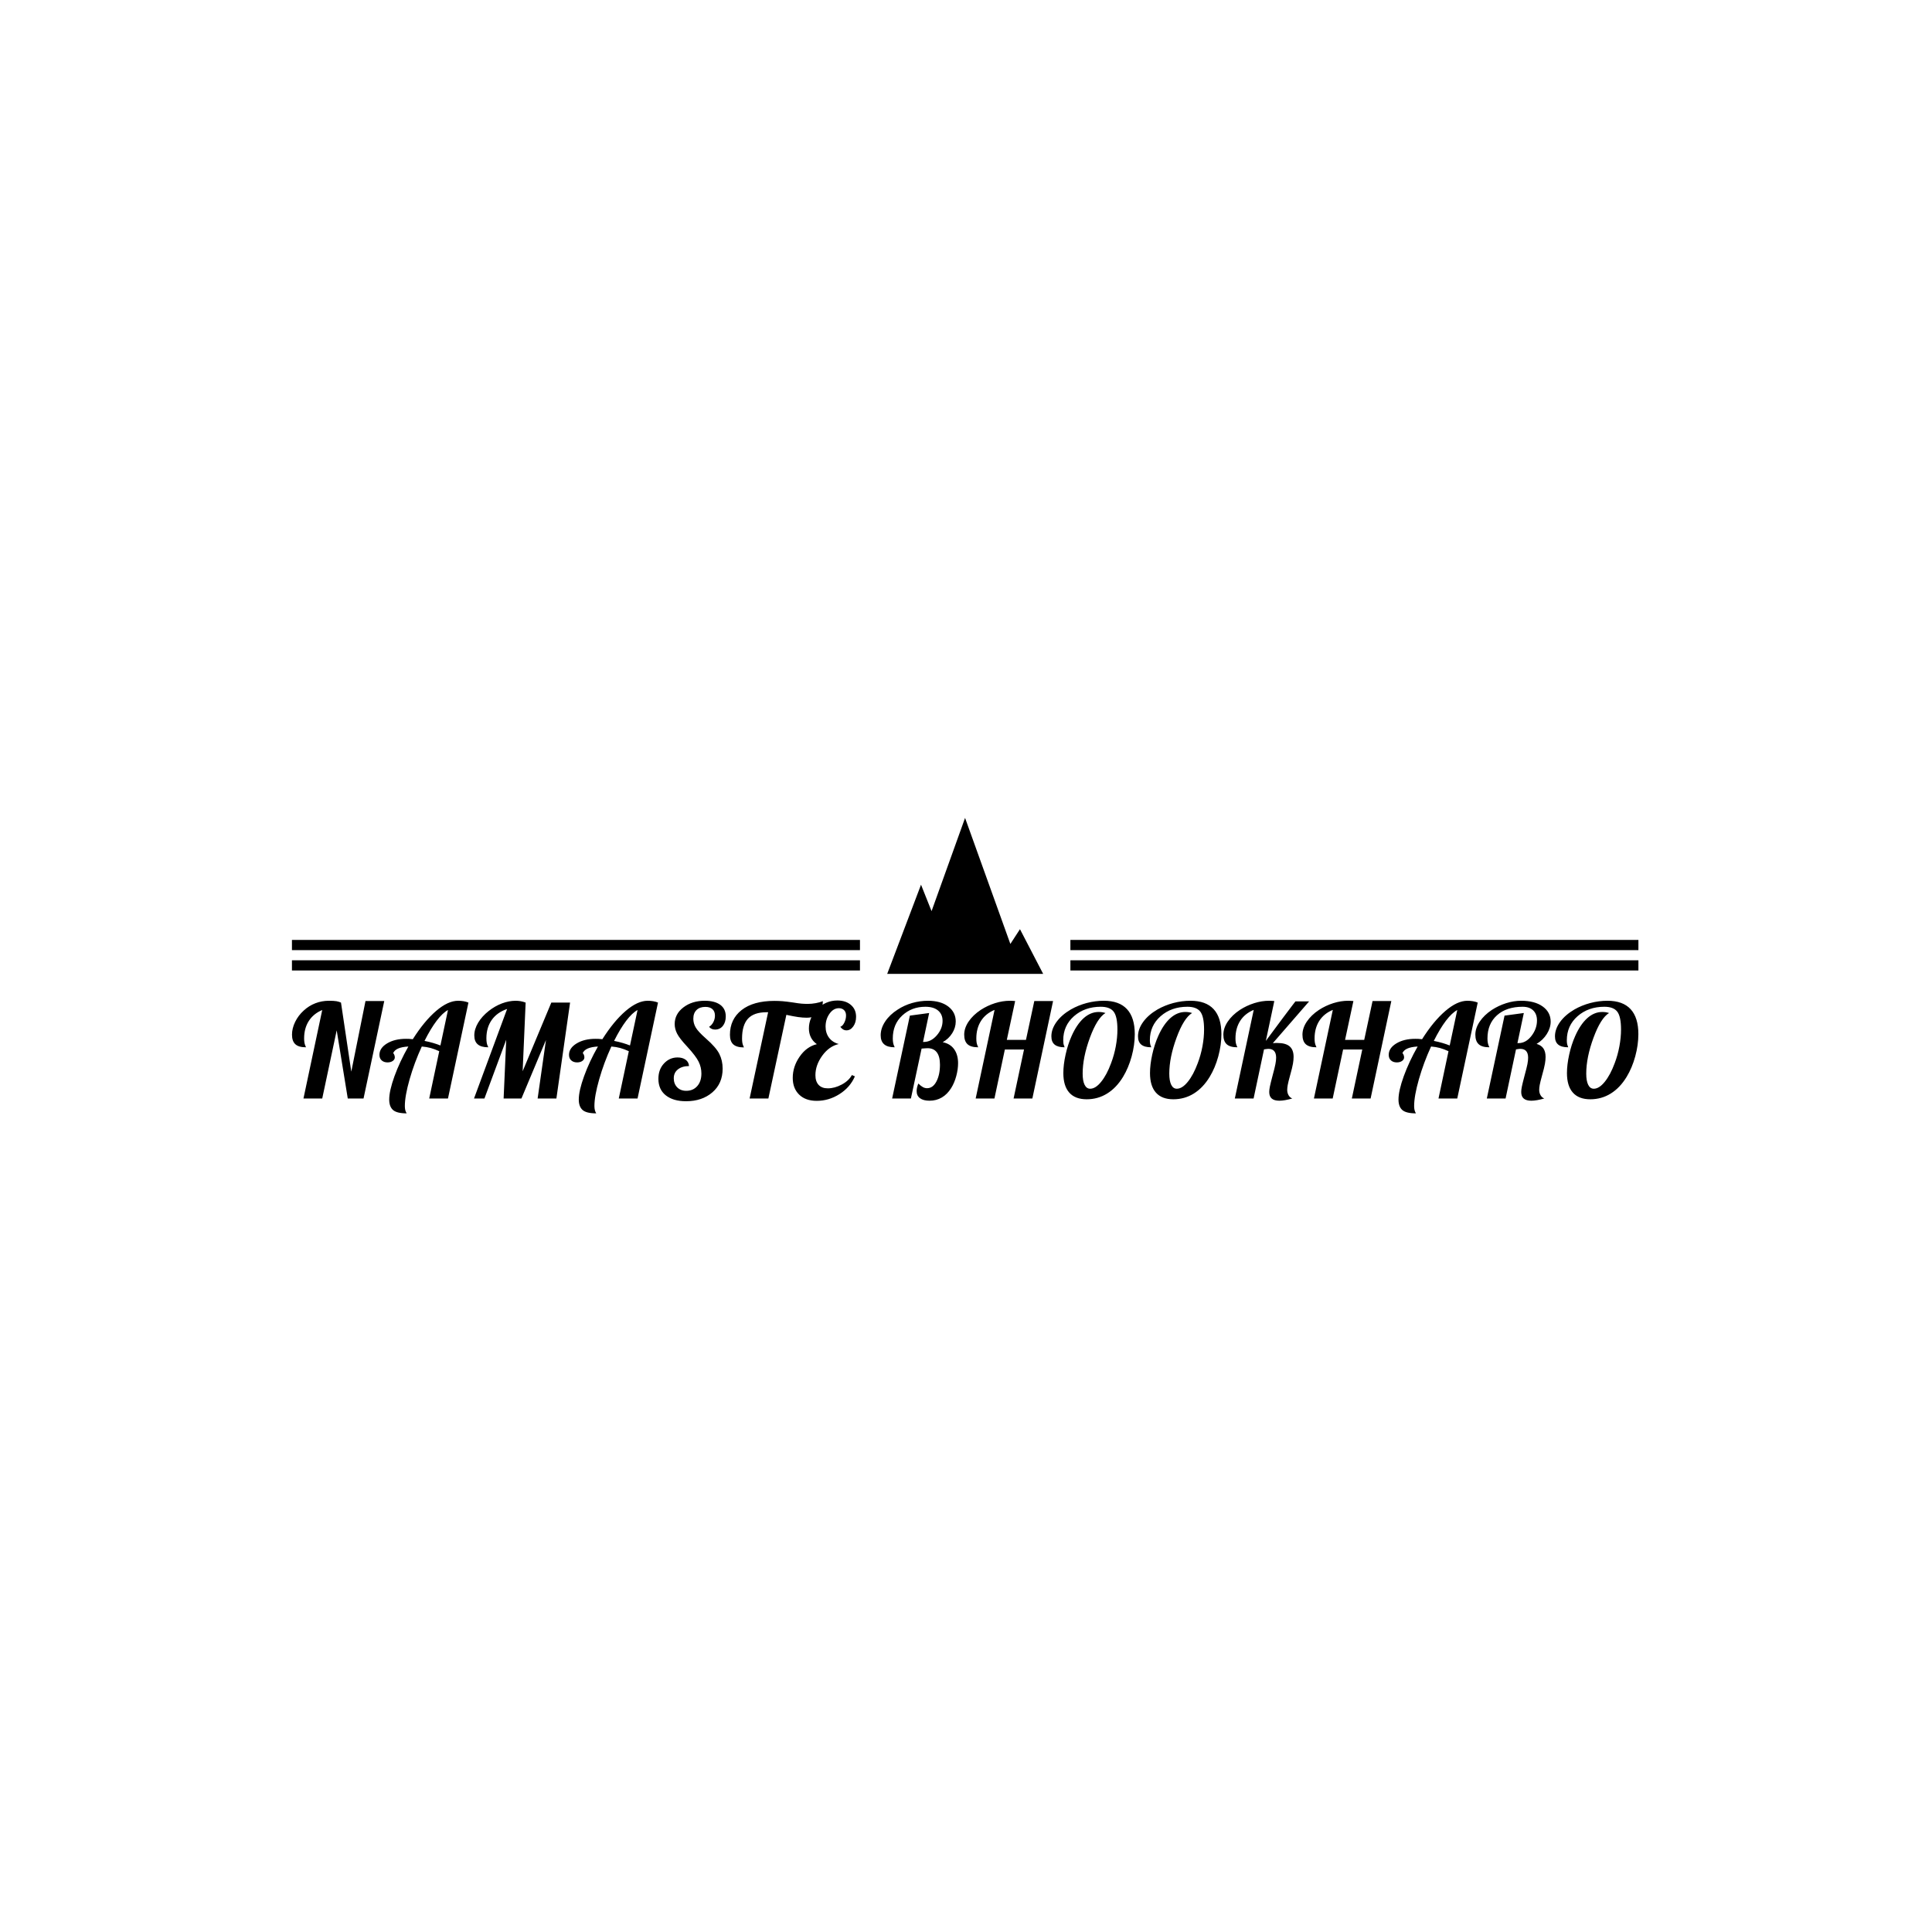 <svg xmlns="http://www.w3.org/2000/svg" version="1.1" xmlns:xlink="http://www.w3.org/1999/xlink" xmlns:svgjs="http://svgjs.dev/svgjs" width="1000" height="1000" viewBox="0 0 1000 1000"><rect width="1000" height="1000" fill="#ffffff"></rect><g transform="matrix(0.7,0,0,0.7,149.576,423.16)"><svg viewBox="0 0 396 87" data-background-color="#ffffff" preserveAspectRatio="xMidYMid meet" height="219" width="1000" xmlns="http://www.w3.org/2000/svg" xmlns:xlink="http://www.w3.org/1999/xlink"><g id="tight-bounds" transform="matrix(1,0,0,1,0.24,0.108)"><svg viewBox="0 0 395.52 86.784" height="86.784" width="395.52"><g><svg viewBox="0 0 395.52 86.784" height="86.784" width="395.52"><g transform="matrix(1,0,0,1,0,53.636)"><svg viewBox="0 0 395.52 33.148" height="33.148" width="395.52"><g id="textblocktransform"><svg viewBox="0 0 395.52 33.148" height="33.148" width="395.52" id="textblock"><g><svg viewBox="0 0 395.52 33.148" height="33.148" width="395.52"><g transform="matrix(1,0,0,1,0,0)"><svg width="395.52" viewBox="0.3 -37.6 516.61 43.3" height="33.148" data-palette-color="#fce44d"><path d="M19.1-36.8L19.1-36.8 23.05-10.3 28.5-37.4 35.7-37.4 27.75 0 21.7 0 17.45-26.15 11.9 0 4.7 0 11.9-33.95Q8.55-32.55 6.75-29.75 4.95-26.95 4.95-23.05L4.95-23.05Q4.95-22.1 5.08-21.4 5.2-20.7 5.5-20.05L5.5-20.05Q5.6-19.85 5.63-19.78 5.65-19.7 5.65-19.65L5.65-19.65Q2.85-19.65 1.58-20.83 0.3-22 0.3-24.5L0.3-24.5Q0.3-26.9 1.5-29.38 2.7-31.85 4.8-33.75L4.8-33.75Q6.8-35.6 9.28-36.55 11.75-37.5 14.45-37.5L14.45-37.5Q16.4-37.5 17.38-37.33 18.35-37.15 19.1-36.8ZM57.25-20.35L60.15-33.95Q58.1-32.85 55.8-29.83 53.5-26.8 51.15-22.1L51.15-22.1Q52.95-21.75 54.47-21.3 56-20.85 57.25-20.35L57.25-20.35ZM64.05-37.5L64.05-37.5Q65.1-37.5 66.15-37.33 67.2-37.15 68-36.8L68-36.8 60.15 0 52.95 0 56.8-18.15Q55.05-18.95 53.5-19.38 51.95-19.8 50.1-19.95L50.1-19.95Q47.25-13.75 45.42-7.35 43.6-0.95 43.6 2.9L43.6 2.9Q43.6 3.8 43.77 4.48 43.95 5.15 44.3 5.7L44.3 5.7Q40.5 5.7 39.05 4.4 37.6 3.1 37.6 0.4L37.6 0.4Q37.6-2.95 39.62-8.55 41.65-14.15 44.95-19.95L44.95-19.95Q42.4-19.8 40.97-19.15 39.55-18.5 39.1-17.35L39.1-17.35Q39.3-17.35 39.52-16.82 39.75-16.3 39.75-15.8L39.75-15.8Q39.75-14.95 38.95-14.4 38.15-13.85 36.95-13.85L36.95-13.85Q35.55-13.85 34.7-14.63 33.85-15.4 33.85-16.75L33.85-16.75Q33.85-19.35 36.77-21.13 39.7-22.9 44.05-22.9L44.05-22.9Q44.55-22.9 45.2-22.88 45.85-22.85 46.65-22.75L46.65-22.75Q51.05-29.7 55.6-33.6 60.15-37.5 64.05-37.5ZM88.8-10.45L99.8-36.8 107-36.8 101.75 0 94.55 0 97.75-22.45 88.34 0 81.5 0 82.5-22.55 74.14 0 70.14 0 82.84-34.35Q79-33.05 76.95-30.15 74.89-27.25 74.89-23.1L74.89-23.1Q74.89-22.1 75.02-21.38 75.14-20.65 75.45-20.05L75.45-20.05Q75.55-19.85 75.57-19.78 75.59-19.7 75.59-19.65L75.59-19.65Q72.89-19.65 71.57-20.78 70.25-21.9 70.25-24.2L70.25-24.2Q70.25-26.6 71.72-29.08 73.2-31.55 75.8-33.6L75.8-33.6Q78.15-35.45 80.84-36.48 83.55-37.5 86.15-37.5L86.15-37.5Q87.09-37.5 88.07-37.33 89.05-37.15 89.95-36.8L89.95-36.8 88.8-10.45ZM129.99-20.35L132.89-33.95Q130.84-32.85 128.54-29.83 126.24-26.8 123.89-22.1L123.89-22.1Q125.69-21.75 127.22-21.3 128.74-20.85 129.99-20.35L129.99-20.35ZM136.79-37.5L136.79-37.5Q137.84-37.5 138.89-37.33 139.94-37.15 140.74-36.8L140.74-36.8 132.89 0 125.69 0 129.54-18.15Q127.79-18.95 126.24-19.38 124.69-19.8 122.84-19.95L122.84-19.95Q119.99-13.75 118.17-7.35 116.34-0.95 116.34 2.9L116.34 2.9Q116.34 3.8 116.52 4.48 116.69 5.15 117.04 5.7L117.04 5.7Q113.24 5.7 111.79 4.4 110.34 3.1 110.34 0.4L110.34 0.4Q110.34-2.95 112.37-8.55 114.39-14.15 117.69-19.95L117.69-19.95Q115.14-19.8 113.72-19.15 112.29-18.5 111.84-17.35L111.84-17.35Q112.04-17.35 112.27-16.82 112.49-16.3 112.49-15.8L112.49-15.8Q112.49-14.95 111.69-14.4 110.89-13.85 109.69-13.85L109.69-13.85Q108.29-13.85 107.44-14.63 106.59-15.4 106.59-16.75L106.59-16.75Q106.59-19.35 109.52-21.13 112.44-22.9 116.79-22.9L116.79-22.9Q117.29-22.9 117.94-22.88 118.59-22.85 119.39-22.75L119.39-22.75Q123.79-29.7 128.34-33.6 132.89-37.5 136.79-37.5ZM147.14-28.55L147.14-28.55Q147.14-32.4 150.47-34.95 153.79-37.5 158.69-37.5L158.69-37.5Q162.49-37.5 164.62-35.95 166.74-34.4 166.74-31.5L166.74-31.5Q166.74-29.25 165.62-27.85 164.49-26.45 162.64-26.45L162.64-26.45Q161.94-26.45 161.37-26.7 160.79-26.95 160.34-27.5L160.34-27.5Q161.34-28.1 161.97-29.3 162.59-30.5 162.59-31.8L162.59-31.8Q162.59-33.4 161.64-34.27 160.69-35.15 158.89-35.15L158.89-35.15Q156.74-35.15 155.52-33.95 154.29-32.75 154.29-30.6L154.29-30.6Q154.29-28.85 155.19-27.28 156.09-25.7 159.09-23.05L159.09-23.05Q163.04-19.6 164.29-17.07 165.54-14.55 165.54-11.45L165.54-11.45Q165.54-5.75 161.59-2.35 157.64 1.05 151.49 1.05L151.49 1.05Q146.59 1.05 143.74-1.2 140.89-3.45 140.89-7.55L140.89-7.55Q140.89-11.15 143.04-13.45 145.19-15.75 148.24-15.75L148.24-15.75Q150.14-15.75 151.34-14.88 152.54-14 152.64-12.45L152.64-12.45Q150.04-12.45 148.42-11.2 146.79-9.95 146.79-7.75L146.79-7.75Q146.79-5.65 148.09-4.3 149.39-2.95 151.59-2.95L151.59-2.95Q154.19-2.95 155.79-4.75 157.39-6.55 157.39-9.6L157.39-9.6Q157.39-11.95 156.34-14.1 155.29-16.25 151.99-19.85L151.99-19.85Q148.99-23.05 148.07-24.88 147.14-26.7 147.14-28.55ZM198.19-36.3L198.19-36.3Q199.69-36.3 201.24-36.58 202.79-36.85 203.99-37.35L203.99-37.35Q203.94-34.15 202.36-32.58 200.79-31 197.74-31L197.74-31Q196.29-31 194.51-31.25 192.74-31.5 189.99-32.1L189.99-32.1 183.09 0 175.89 0 182.99-33.1 182.39-33.1Q177.54-33.1 175.26-30.63 172.99-28.15 172.99-23L172.99-23Q172.99-22.05 173.11-21.35 173.24-20.65 173.54-20L173.54-20Q173.64-19.8 173.66-19.73 173.69-19.65 173.69-19.6L173.69-19.6Q170.89-19.6 169.61-20.78 168.34-21.95 168.34-24.45L168.34-24.45Q168.34-30.4 172.81-33.93 177.29-37.45 185.39-37.45L185.39-37.45Q187.04-37.45 188.56-37.33 190.09-37.2 192.49-36.85L192.49-36.85Q194.59-36.5 195.76-36.4 196.94-36.3 198.19-36.3ZM201.14-8.95L201.14-8.95Q201.14-6.55 202.36-5.23 203.59-3.9 205.89-3.9L205.89-3.9Q208.54-3.9 211.24-5.35 213.94-6.8 215.14-9L215.14-9 216.29-8.5Q214.44-4.25 210.36-1.68 206.29 0.9 201.64 0.9L201.64 0.9Q197.34 0.9 194.89-1.5 192.44-3.9 192.44-7.9L192.44-7.9Q192.44-12.25 195.09-16.07 197.74-19.9 201.69-20.85L201.69-20.85Q200.19-21.9 199.41-23.45 198.64-25 198.64-26.85L198.64-26.85Q198.64-31.05 201.86-34.33 205.09-37.6 209.59-37.6L209.59-37.6Q212.79-37.6 214.76-35.9 216.74-34.2 216.74-31.35L216.74-31.35Q216.74-29.15 215.66-27.65 214.59-26.15 213.04-26.15L213.04-26.15Q212.34-26.15 211.76-26.5 211.19-26.85 210.69-27.5L210.69-27.5Q211.59-27.8 212.24-29.13 212.89-30.45 212.89-31.85L212.89-31.85Q212.89-33.15 212.14-33.9 211.39-34.65 210.14-34.65L210.14-34.65Q208.04-34.65 206.54-32.52 205.04-30.4 205.04-27.6L205.04-27.6Q205.04-25.1 206.36-23.33 207.69-21.55 210.09-20.9L210.09-20.9Q206.39-20.05 203.76-16.43 201.14-12.8 201.14-8.95ZM241.88-19.15L237.78 0 230.58 0 237.38-31.8 244.78-32.8 242.43-21.7 242.73-21.7Q245.53-21.7 247.73-24.25 249.93-26.8 249.93-29.8L249.93-29.8Q249.93-32.3 248.21-33.75 246.48-35.2 243.33-35.2L243.33-35.2Q238.08-35.2 234.46-31.85 230.83-28.5 230.83-23.05L230.83-23.05Q230.83-22.1 230.96-21.4 231.08-20.7 231.38-20.05L231.38-20.05Q231.48-19.85 231.51-19.78 231.53-19.7 231.53-19.65L231.53-19.65Q228.83-19.65 227.51-20.8 226.18-21.95 226.18-24.25L226.18-24.25Q226.18-26.95 227.91-29.55 229.63-32.15 232.68-34.1L232.68-34.1Q235.18-35.75 238.21-36.63 241.23-37.5 244.33-37.5L244.33-37.5Q249.23-37.5 252.11-35.3 254.98-33.1 254.98-29.55L254.98-29.55Q254.98-27.2 253.63-25.05 252.28-22.9 249.98-21.6L249.98-21.6Q252.83-21.05 254.36-18.93 255.88-16.8 255.88-13.55L255.88-13.55Q255.88-11.2 255.18-8.6 254.48-6 253.23-4L253.23-4Q251.73-1.6 249.63-0.38 247.53 0.85 244.93 0.85L244.93 0.85Q242.58 0.85 241.28-0.1 239.98-1.05 239.98-2.85L239.98-2.85Q239.98-3.45 240.13-4.17 240.28-4.9 240.63-5.75L240.63-5.75Q241.58-4.8 242.36-4.38 243.13-3.95 243.98-3.95L243.98-3.95Q246.23-3.95 247.58-6.55 248.93-9.15 248.93-12.95L248.93-12.95Q248.93-16.1 247.73-17.7 246.53-19.3 244.18-19.3L244.18-19.3Q243.83-19.3 243.16-19.25 242.48-19.2 241.88-19.15L241.88-19.15ZM264.58-34L264.58-34Q267.13-35.65 270.05-36.58 272.98-37.5 275.78-37.5L275.78-37.5Q276.13-37.5 276.55-37.48 276.98-37.45 277.78-37.4L277.78-37.4 274.58-22.5 281.93-22.5 285.13-37.4 292.33-37.4 284.38 0 277.18 0 281.18-18.8 273.83-18.8 269.83 0 262.63 0 269.88-34Q266.48-32.6 264.68-29.78 262.88-26.95 262.88-23.05L262.88-23.05Q262.88-22.1 263-21.4 263.13-20.7 263.43-20.05L263.43-20.05Q263.53-19.85 263.55-19.78 263.58-19.7 263.58-19.65L263.58-19.65Q260.78-19.65 259.5-20.83 258.23-22 258.23-24.5L258.23-24.5Q258.23-27 259.9-29.5 261.58-32 264.58-34ZM299.43-23.95L299.43-23.95Q301.43-28.45 304.07-30.83 306.73-33.2 309.82-33.2L309.82-33.2Q310.52-33.2 311.18-33.1 311.82-33 312.43-32.8L312.43-32.8Q309.23-30.85 306.45-23.3 303.68-15.75 303.68-9.55L303.68-9.55Q303.68-6.75 304.43-5.25 305.18-3.75 306.57-3.75L306.57-3.75Q308.63-3.75 310.77-6.4 312.93-9.05 314.57-13.5L314.57-13.5Q315.77-16.65 316.4-20.03 317.02-23.4 317.02-26.45L317.02-26.45Q317.02-31.45 315.57-33.33 314.13-35.2 310.63-35.2L310.63-35.2Q304.48-35.2 300.35-31.58 296.23-27.95 296.23-22.35L296.23-22.35Q296.23-21.65 296.3-21.13 296.38-20.6 296.63-20.05L296.63-20.05Q296.68-19.85 296.7-19.78 296.73-19.7 296.73-19.65L296.73-19.65Q294.18-19.65 292.93-20.68 291.68-21.7 291.68-23.85L291.68-23.85Q291.68-26.65 293.65-29.38 295.63-32.1 299.13-34.15L299.13-34.15Q301.93-35.75 305.2-36.63 308.48-37.5 311.82-37.5L311.82-37.5Q317.73-37.5 320.7-34.27 323.68-31.05 323.68-24.7L323.68-24.7Q323.68-20.55 322.48-16.15 321.27-11.75 319.18-8.3L319.18-8.3Q316.63-4.1 313.07-1.9 309.52 0.3 305.23 0.3L305.23 0.3Q300.82 0.3 298.55-2.25 296.27-4.8 296.27-9.75L296.27-9.75Q296.27-12.95 297.13-16.82 297.98-20.7 299.43-23.95ZM332.67-23.95L332.67-23.95Q334.67-28.45 337.32-30.83 339.97-33.2 343.07-33.2L343.07-33.2Q343.77-33.2 344.42-33.1 345.07-33 345.67-32.8L345.67-32.8Q342.47-30.85 339.7-23.3 336.92-15.75 336.92-9.55L336.92-9.55Q336.92-6.75 337.67-5.25 338.42-3.75 339.82-3.75L339.82-3.75Q341.87-3.75 344.02-6.4 346.17-9.05 347.82-13.5L347.82-13.5Q349.02-16.65 349.65-20.03 350.27-23.4 350.27-26.45L350.27-26.45Q350.27-31.45 348.82-33.33 347.37-35.2 343.87-35.2L343.87-35.2Q337.72-35.2 333.6-31.58 329.47-27.95 329.47-22.35L329.47-22.35Q329.47-21.65 329.55-21.13 329.62-20.6 329.87-20.05L329.87-20.05Q329.92-19.85 329.95-19.78 329.97-19.7 329.97-19.65L329.97-19.65Q327.42-19.65 326.17-20.68 324.92-21.7 324.92-23.85L324.92-23.85Q324.92-26.65 326.9-29.38 328.87-32.1 332.37-34.15L332.37-34.15Q335.17-35.75 338.45-36.63 341.72-37.5 345.07-37.5L345.07-37.5Q350.97-37.5 353.95-34.27 356.92-31.05 356.92-24.7L356.92-24.7Q356.92-20.55 355.72-16.15 354.52-11.75 352.42-8.3L352.42-8.3Q349.87-4.1 346.32-1.9 342.77 0.3 338.47 0.3L338.47 0.3Q334.07 0.3 331.8-2.25 329.52-4.8 329.52-9.75L329.52-9.75Q329.52-12.95 330.37-16.82 331.22-20.7 332.67-23.95ZM364.02-34L364.02-34Q366.57-35.65 369.5-36.58 372.42-37.5 375.22-37.5L375.22-37.5Q375.57-37.5 376-37.48 376.42-37.45 377.22-37.4L377.22-37.4 373.97-22.1Q376.07-25 380.69-31.15 385.32-37.3 385.32-37.25L385.32-37.25 390.57-37.25 376.67-21.25Q376.87-21.25 377.05-21.25 377.22-21.25 377.62-21.3L377.62-21.3 378.42-21.3Q381.57-21.3 383.1-20 384.62-18.7 384.62-15.95L384.62-15.95Q384.62-14.8 384.37-13.33 384.12-11.85 383.27-8.85L383.27-8.85Q382.57-6.3 382.37-5.2 382.17-4.1 382.17-3.3L382.17-3.3Q382.17-2.15 382.69-1.25 383.22-0.35 384.12 0L384.12 0Q382.67 0.4 381.39 0.63 380.12 0.85 379.17 0.85L379.17 0.85Q377.22 0.85 376.25 0.03 375.27-0.8 375.27-2.5L375.27-2.5Q375.27-3.35 375.52-4.58 375.77-5.8 376.52-8.65L376.52-8.65Q377.37-11.75 377.64-13.18 377.92-14.6 377.92-15.65L377.92-15.65Q377.92-17.35 377.17-18.2 376.42-19.05 374.92-19.05L374.92-19.05Q374.67-19.05 374.35-19 374.02-18.95 373.27-18.85L373.27-18.85 369.27 0 362.07 0 369.32-34Q365.92-32.6 364.12-29.78 362.32-26.95 362.32-23.05L362.32-23.05Q362.32-22.1 362.44-21.4 362.57-20.7 362.87-20.05L362.87-20.05Q362.97-19.85 363-19.78 363.02-19.7 363.02-19.65L363.02-19.65Q360.22-19.65 358.94-20.83 357.67-22 357.67-24.5L357.67-24.5Q357.67-27 359.35-29.5 361.02-32 364.02-34ZM394.37-34L394.37-34Q396.92-35.65 399.84-36.58 402.77-37.5 405.57-37.5L405.57-37.5Q405.92-37.5 406.34-37.48 406.77-37.45 407.57-37.4L407.57-37.4 404.37-22.5 411.72-22.5 414.92-37.4 422.12-37.4 414.17 0 406.97 0 410.97-18.8 403.62-18.8 399.62 0 392.42 0 399.67-34Q396.27-32.6 394.47-29.78 392.67-26.95 392.67-23.05L392.67-23.05Q392.67-22.1 392.79-21.4 392.92-20.7 393.22-20.05L393.22-20.05Q393.32-19.85 393.34-19.78 393.37-19.7 393.37-19.65L393.37-19.65Q390.57-19.65 389.29-20.83 388.02-22 388.02-24.5L388.02-24.5Q388.02-27 389.69-29.5 391.37-32 394.37-34ZM444.52-20.35L447.42-33.95Q445.37-32.85 443.06-29.83 440.77-26.8 438.42-22.1L438.42-22.1Q440.22-21.75 441.74-21.3 443.27-20.85 444.52-20.35L444.52-20.35ZM451.31-37.5L451.31-37.5Q452.37-37.5 453.42-37.33 454.47-37.15 455.27-36.8L455.27-36.8 447.42 0 440.22 0 444.06-18.15Q442.31-18.95 440.77-19.38 439.22-19.8 437.37-19.95L437.37-19.95Q434.52-13.75 432.69-7.35 430.87-0.95 430.87 2.9L430.87 2.9Q430.87 3.8 431.04 4.48 431.22 5.15 431.56 5.7L431.56 5.7Q427.77 5.7 426.31 4.4 424.87 3.1 424.87 0.4L424.87 0.4Q424.87-2.95 426.89-8.55 428.92-14.15 432.22-19.95L432.22-19.95Q429.67-19.8 428.24-19.15 426.81-18.5 426.37-17.35L426.37-17.35Q426.56-17.35 426.79-16.82 427.02-16.3 427.02-15.8L427.02-15.8Q427.02-14.95 426.22-14.4 425.42-13.85 424.22-13.85L424.22-13.85Q422.81-13.85 421.97-14.63 421.12-15.4 421.12-16.75L421.12-16.75Q421.12-19.35 424.04-21.13 426.97-22.9 431.31-22.9L431.31-22.9Q431.81-22.9 432.47-22.88 433.12-22.85 433.92-22.75L433.92-22.75Q438.31-29.7 442.87-33.6 447.42-37.5 451.31-37.5ZM469.96-18.85L465.96 0 458.76 0 465.56-31.8 472.96-32.8 470.51-21.25 470.91-21.25Q473.76-21.25 475.89-24 478.01-26.75 478.01-29.95L478.01-29.95Q478.01-32.4 476.56-33.8 475.11-35.2 472.51-35.2L472.51-35.2Q466.31-35.2 462.66-31.93 459.01-28.65 459.01-23.05L459.01-23.05Q459.01-22.1 459.14-21.4 459.26-20.7 459.56-20.05L459.56-20.05Q459.66-19.85 459.69-19.78 459.71-19.7 459.71-19.65L459.71-19.65Q456.91-19.65 455.64-20.83 454.36-22 454.36-24.5L454.36-24.5Q454.36-27 456.04-29.5 457.71-32 460.71-34L460.71-34Q463.26-35.65 466.19-36.58 469.11-37.5 471.91-37.5L471.91-37.5Q477.16-37.5 480.21-35.3 483.26-33.1 483.26-29.5L483.26-29.5Q483.26-27.1 481.79-24.75 480.31-22.4 477.86-20.95L477.86-20.95Q479.61-20.45 480.46-19.23 481.31-18 481.31-15.95L481.31-15.95Q481.31-14.8 481.06-13.33 480.81-11.85 479.96-8.85L479.96-8.85Q479.26-6.3 479.06-5.2 478.86-4.1 478.86-3.3L478.86-3.3Q478.86-2.15 479.39-1.25 479.91-0.35 480.81 0L480.81 0Q479.36 0.4 478.09 0.63 476.81 0.85 475.86 0.85L475.86 0.85Q473.91 0.85 472.94 0.03 471.96-0.8 471.96-2.5L471.96-2.5Q471.96-3.35 472.21-4.58 472.46-5.8 473.21-8.65L473.21-8.65Q474.06-11.75 474.34-13.18 474.61-14.6 474.61-15.65L474.61-15.65Q474.61-17.35 473.86-18.2 473.11-19.05 471.61-19.05L471.61-19.05Q471.41-19.05 471.19-19.03 470.96-19 469.96-18.85L469.96-18.85ZM492.66-23.95L492.66-23.95Q494.66-28.45 497.31-30.83 499.96-33.2 503.06-33.2L503.06-33.2Q503.76-33.2 504.41-33.1 505.06-33 505.66-32.8L505.66-32.8Q502.46-30.85 499.69-23.3 496.91-15.75 496.91-9.55L496.91-9.55Q496.91-6.75 497.66-5.25 498.41-3.75 499.81-3.75L499.81-3.75Q501.86-3.75 504.01-6.4 506.16-9.05 507.81-13.5L507.81-13.5Q509.01-16.65 509.63-20.03 510.26-23.4 510.26-26.45L510.26-26.45Q510.26-31.45 508.81-33.33 507.36-35.2 503.86-35.2L503.86-35.2Q497.71-35.2 493.59-31.58 489.46-27.95 489.46-22.35L489.46-22.35Q489.46-21.65 489.54-21.13 489.61-20.6 489.86-20.05L489.86-20.05Q489.91-19.85 489.94-19.78 489.96-19.7 489.96-19.65L489.96-19.65Q487.41-19.65 486.16-20.68 484.91-21.7 484.91-23.85L484.91-23.85Q484.91-26.65 486.88-29.38 488.86-32.1 492.36-34.15L492.36-34.15Q495.16-35.75 498.44-36.63 501.71-37.5 505.06-37.5L505.06-37.5Q510.96-37.5 513.94-34.27 516.91-31.05 516.91-24.7L516.91-24.7Q516.91-20.55 515.71-16.15 514.51-11.75 512.41-8.3L512.41-8.3Q509.86-4.1 506.31-1.9 502.76 0.3 498.46 0.3L498.46 0.3Q494.06 0.3 491.79-2.25 489.51-4.8 489.51-9.75L489.51-9.75Q489.51-12.95 490.36-16.82 491.21-20.7 492.66-23.95Z" opacity="1" transform="matrix(1,0,0,1,0,0)" fill="#000000" class="wordmark-text-0" data-fill-palette-color="primary" id="text-0"></path></svg></g></svg></g></svg></g></svg></g><g transform="matrix(1,0,0,1,166.854,0)"><svg viewBox="0 0 61.811 45.811" height="45.811" width="61.811"><g><svg xmlns="http://www.w3.org/2000/svg" xmlns:xlink="http://www.w3.org/1999/xlink" version="1.1" x="8" y="0" viewBox="4.967 5 90.001 90" enable-background="new 0 0 100 100" xml:space="preserve" height="45.811" width="45.811" class="icon-icon-0" data-fill-palette-color="accent" id="icon-0"><g fill="#fce44d" data-fill-palette-color="accent"><polygon points="81.588,69.219 76.042,77.733 49.901,5 30.566,58.797 24.486,43.546 4.967,95 17.555,95 45,95 64.794,95 82.249,95    94.968,95  " fill="#000000" data-fill-palette-color="accent"></polygon></g></svg></g></svg></g><g><rect width="166.854" height="2.989" y="41.821" x="228.666" fill="#000000" data-fill-palette-color="accent"></rect><rect width="166.854" height="2.989" y="41.821" x="0" fill="#000000" data-fill-palette-color="accent"></rect><rect width="166.854" height="2.989" y="35.843" x="228.666" fill="#000000" data-fill-palette-color="accent"></rect><rect width="166.854" height="2.989" y="35.843" x="0" fill="#000000" data-fill-palette-color="accent"></rect></g></svg></g><defs></defs></svg><rect width="395.52" height="86.784" fill="none" stroke="none" visibility="hidden"></rect></g></svg></g></svg>